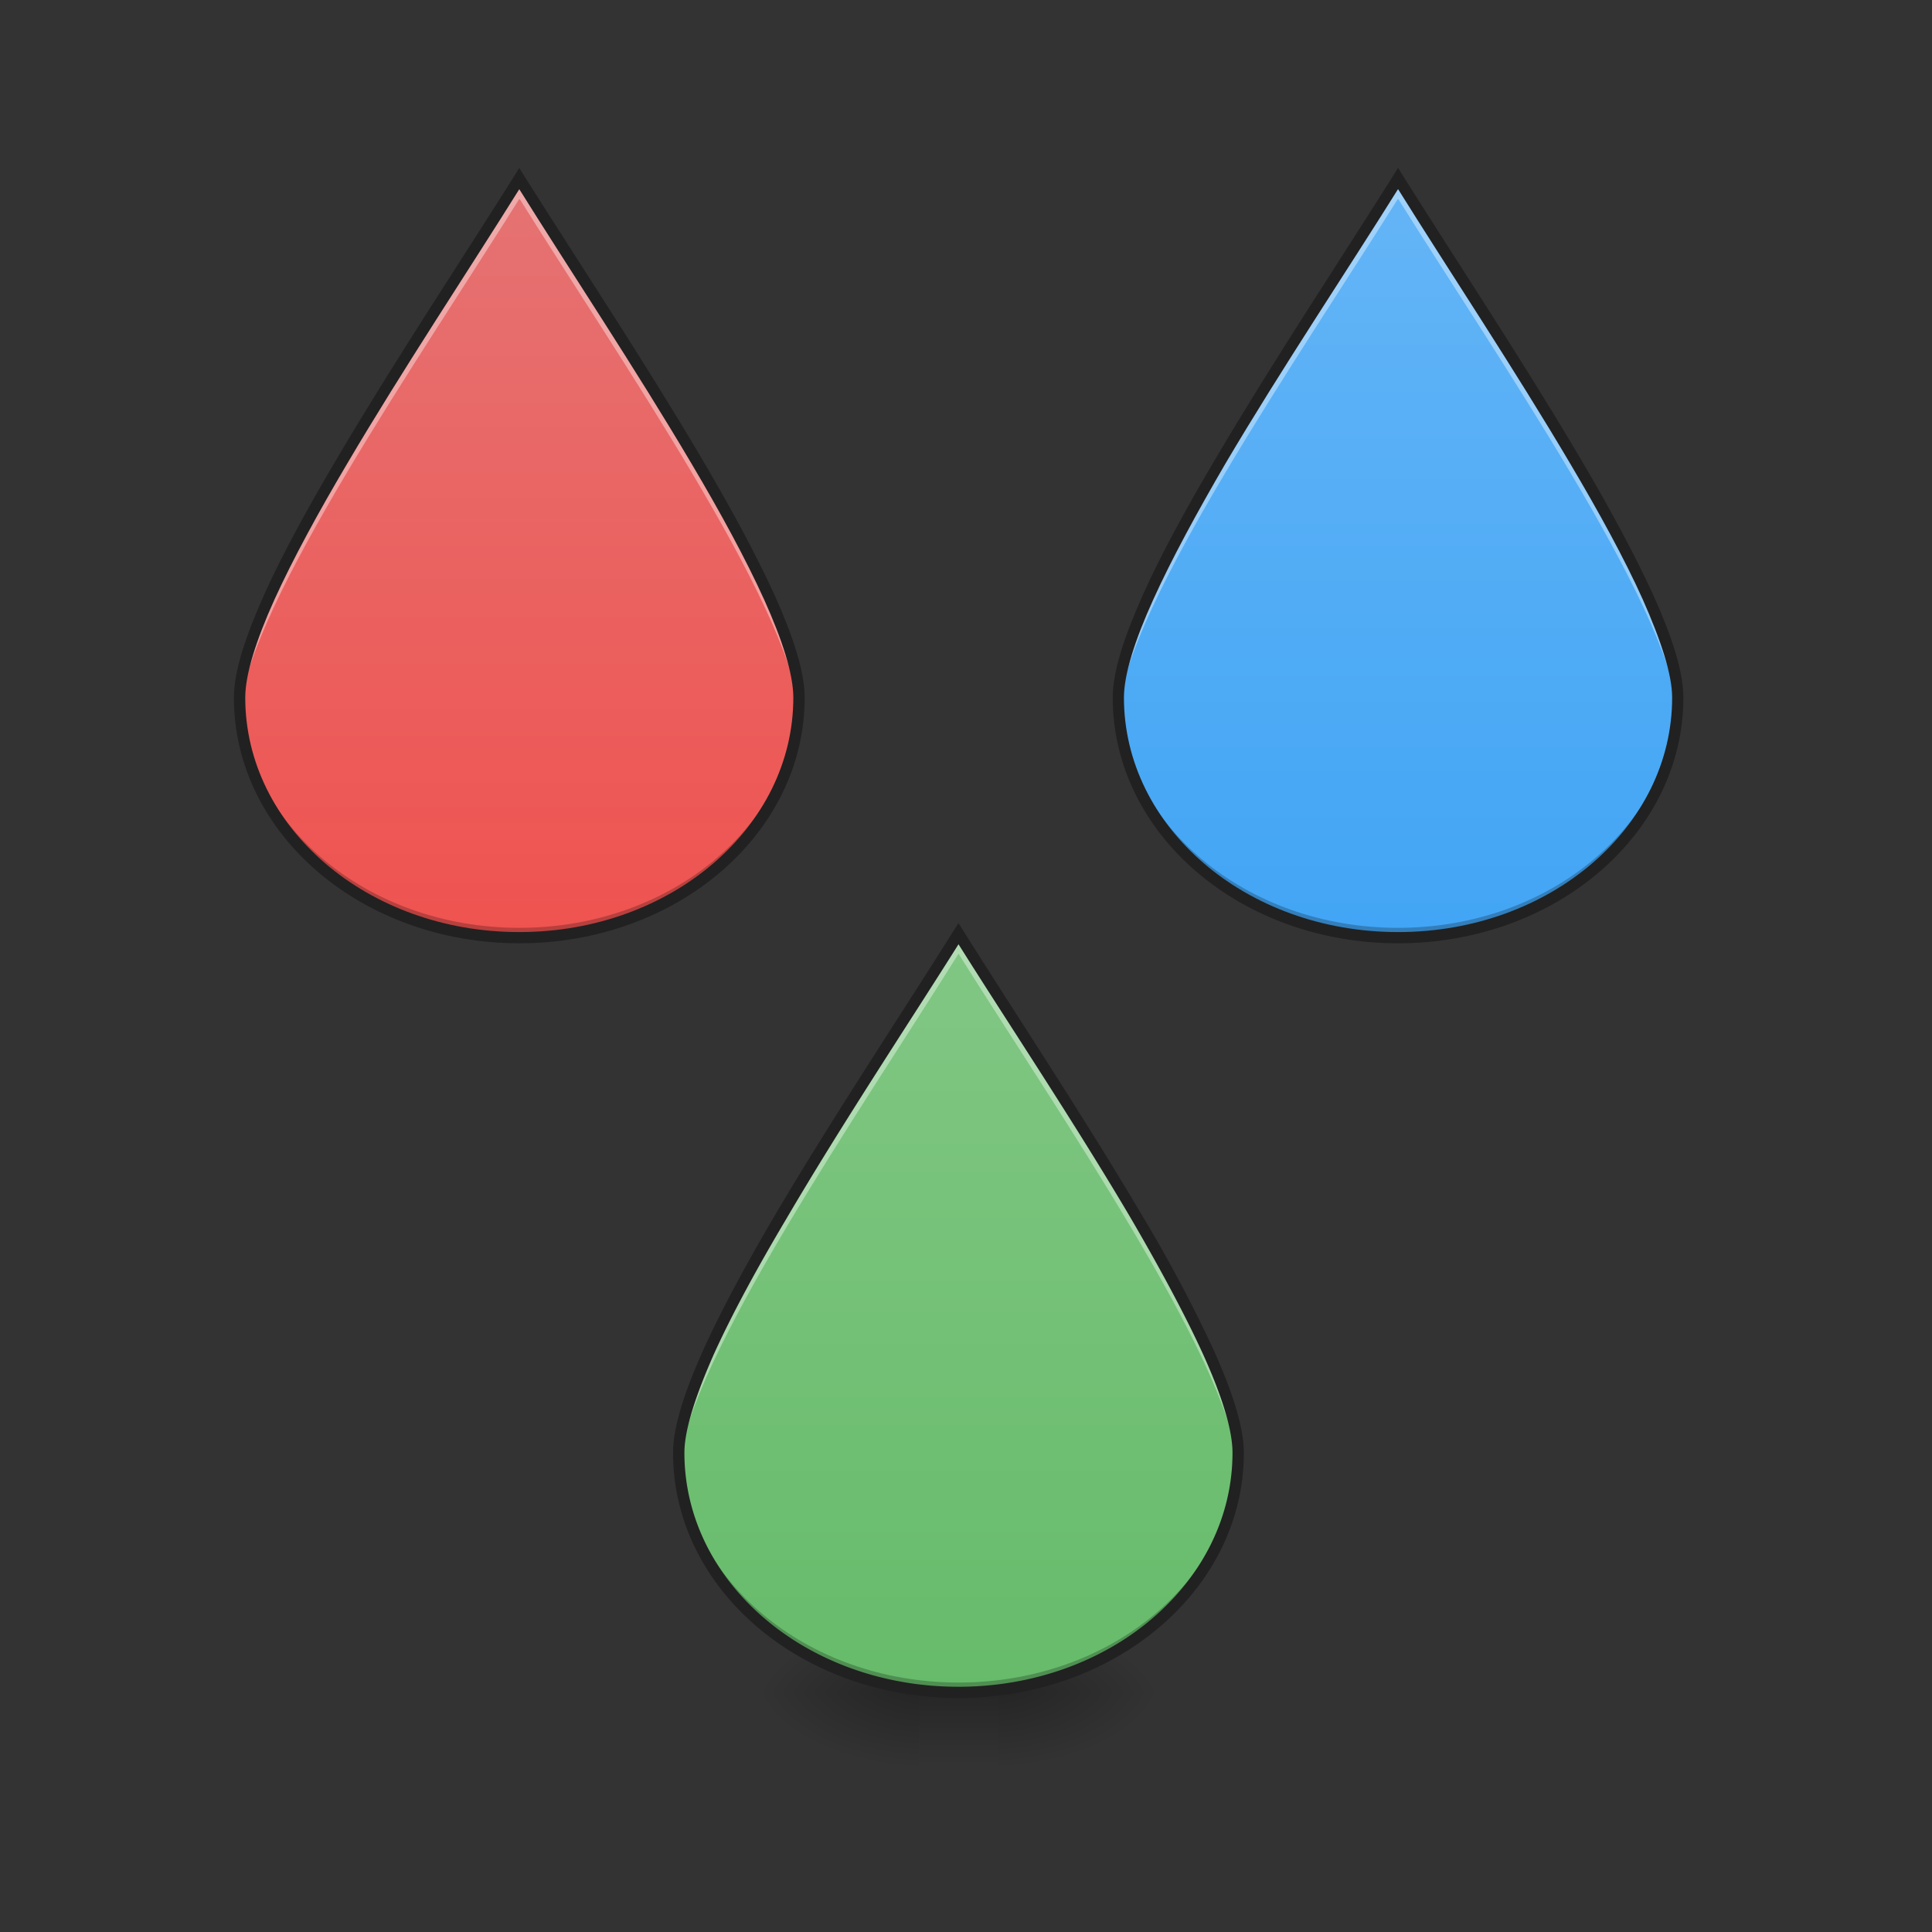 <svg height="16pt" viewBox="0 0 16 16" width="16pt" xmlns="http://www.w3.org/2000/svg" xmlns:xlink="http://www.w3.org/1999/xlink"><rect x="0" y="0" width="16" height="16" fill="#333333" stroke="none"/><linearGradient id="a"><stop offset="0" stop-opacity=".314"/><stop offset=".222" stop-opacity=".275"/><stop offset="1" stop-opacity="0"/></linearGradient><radialGradient id="b" cx="450.909" cy="189.579" gradientTransform="matrix(0 -.039 -.07 0 21.435 31.798)" gradientUnits="userSpaceOnUse" r="21.167" xlink:href="#a"/><radialGradient id="c" cx="450.909" cy="189.579" gradientTransform="matrix(0 .039 .07 0 -5.558 -3.764)" gradientUnits="userSpaceOnUse" r="21.167" xlink:href="#a"/><radialGradient id="d" cx="450.909" cy="189.579" gradientTransform="matrix(0 -.039 .07 0 -5.558 31.798)" gradientUnits="userSpaceOnUse" r="21.167" xlink:href="#a"/><radialGradient id="e" cx="450.909" cy="189.579" gradientTransform="matrix(0 .039 -.07 0 21.435 -3.764)" gradientUnits="userSpaceOnUse" r="21.167" xlink:href="#a"/><linearGradient id="f" gradientTransform="matrix(.007 0 0 .031 6.233 6.72)" gradientUnits="userSpaceOnUse" x1="255.323" x2="255.323" y1="233.5" y2="254.667"><stop offset="0" stop-opacity=".275"/><stop offset="1" stop-opacity="0"/></linearGradient><linearGradient id="g" gradientUnits="userSpaceOnUse" x1="7.935" x2="7.935" y1="14.009" y2="7.731"><stop offset="0" stop-color="#66bb6a"/><stop offset="1" stop-color="#81c784"/></linearGradient><linearGradient id="h" gradientUnits="userSpaceOnUse" x1="4.297" x2="4.297" y1="7.756" y2="1.478"><stop offset="0" stop-color="#ef5350"/><stop offset="1" stop-color="#e57373"/></linearGradient><linearGradient id="i" gradientUnits="userSpaceOnUse" x1="11.573" x2="11.573" y1="7.756" y2="1.478"><stop offset="0" stop-color="#42a5f5"/><stop offset="1" stop-color="#64b5f6"/></linearGradient><path d="m8.27 14.016h1.324v-.66h-1.324zm0 0" fill="url(#b)"/><path d="m7.61 14.016h-1.326v.664h1.326zm0 0" fill="url(#c)"/><path d="m7.61 14.016h-1.326v-.66h1.326zm0 0" fill="url(#d)"/><path d="m8.27 14.016h1.324v.664h-1.324zm0 0" fill="url(#e)"/><path d="m7.61 13.852h.66v.828h-.66zm0 0" fill="url(#f)"/><path d="m5.621 12.031c0 1.102 1.035 1.985 2.316 1.985 1.286 0 2.317-.883 2.317-1.985 0-.824-1.488-2.976-2.316-4.297-.825 1.32-2.317 3.473-2.317 4.297zm0 0" fill="url(#g)"/><path d="m7.938 7.734c-.825 1.32-2.317 3.473-2.317 4.297 0 .035.004.067.004.102.074-.871 1.508-2.945 2.313-4.235.808 1.29 2.242 3.364 2.312 4.235.004-.035.004-.067.004-.102 0-.824-1.488-2.976-2.316-4.297zm0 0" fill="#fff" fill-opacity=".392"/><path d="m5.625 12c0 .012-.004.023-.004.031 0 1.102 1.035 1.985 2.316 1.985 1.286 0 2.317-.883 2.317-1.985v-.031c-.031 1.078-1.05 1.934-2.316 1.934-1.262 0-2.282-.856-2.313-1.934zm0 0" fill-opacity=".235"/><path d="m7.938 7.645-.04.062c-.414.66-.992 1.531-1.468 2.336-.239.406-.45.793-.606 1.137-.152.34-.25.633-.25.851 0 1.13 1.059 2.031 2.364 2.031 1.304 0 2.363-.902 2.363-2.03 0-.22-.098-.512-.25-.852a11.87 11.87 0 0 0 -.606-1.137c-.476-.805-1.054-1.676-1.468-2.336zm0 .175c.41.653.968 1.489 1.43 2.274.234.402.444.789.597 1.125.152.336.242.62.242.812 0 1.07-1.008 1.938-2.27 1.938-1.261 0-2.269-.867-2.269-1.938 0-.191.094-.476.242-.812.152-.336.363-.723.602-1.125.46-.785 1.015-1.621 1.426-2.274zm0 0" fill="#212121"/><path d="m1.984 5.777c0 1.102 1.036 1.989 2.317 1.989s2.316-.887 2.316-1.989c0-.824-1.488-2.976-2.316-4.297-.828 1.32-2.317 3.473-2.317 4.297zm0 0" fill="url(#h)"/><path d="m4.3 1.48c-.826 1.32-2.315 3.473-2.315 4.297 0 .035 0 .07.004.102.07-.871 1.508-2.945 2.313-4.234.804 1.289 2.238 3.363 2.312 4.234 0-.031.004-.066.004-.102 0-.824-1.488-2.976-2.316-4.297zm0 0" fill="#fff" fill-opacity=".392"/><path d="m1.984 5.746v.031c0 1.102 1.036 1.989 2.317 1.989s2.316-.887 2.316-1.989c0-.007 0-.02-.004-.03-.027 1.077-1.05 1.937-2.312 1.937s-2.285-.86-2.317-1.938zm0 0" fill-opacity=".235"/><path d="m4.3 1.39-.038.063c-.414.66-.992 1.531-1.469 2.34-.238.402-.453.793-.606 1.133-.152.34-.25.633-.25.851 0 1.13 1.06 2.035 2.364 2.035s2.363-.906 2.363-2.035c0-.218-.098-.511-.25-.851-.156-.34-.367-.73-.605-1.133-.477-.809-1.055-1.68-1.47-2.34zm0 .176c.41.657.966 1.493 1.427 2.274.238.402.449.789.601 1.125s.242.62.242.812c0 1.07-1.008 1.942-2.27 1.942-1.26 0-2.269-.871-2.269-1.942 0-.191.09-.476.242-.812.153-.336.364-.723.602-1.125.46-.781 1.016-1.617 1.426-2.274zm0 0" fill="#212121"/><path d="m9.262 5.777c0 1.102 1.031 1.989 2.316 1.989 1.281 0 2.317-.887 2.317-1.989 0-.824-1.493-2.976-2.317-4.297-.828 1.32-2.316 3.473-2.316 4.297zm0 0" fill="url(#i)"/><path d="m11.578 1.48c-.828 1.32-2.316 3.473-2.316 4.297 0 .035 0 .07.004.102.07-.871 1.504-2.945 2.312-4.234.805 1.289 2.238 3.363 2.313 4.234 0-.031.004-.066.004-.102 0-.824-1.493-2.976-2.317-4.297zm0 0" fill="#fff" fill-opacity=".392"/><path d="m9.262 5.746v.031c0 1.102 1.031 1.989 2.316 1.989 1.281 0 2.317-.887 2.317-1.989 0-.007-.004-.02-.004-.03-.032 1.077-1.051 1.937-2.313 1.937-1.265 0-2.285-.86-2.316-1.938zm0 0" fill-opacity=".235"/><path d="m11.578 1.39-.039.063c-.414.66-.992 1.531-1.469 2.34-.238.402-.453.793-.605 1.133s-.25.633-.25.851c0 1.13 1.058 2.035 2.363 2.035s2.363-.906 2.363-2.035c0-.218-.097-.511-.25-.851-.156-.34-.367-.73-.605-1.133-.477-.809-1.055-1.68-1.469-2.34zm0 .176c.41.657.965 1.493 1.426 2.274.238.402.45.789.601 1.125.149.336.243.62.243.812 0 1.07-1.008 1.942-2.27 1.942s-2.27-.871-2.27-1.942c0-.191.09-.476.243-.812.152-.336.363-.723.597-1.125.461-.781 1.02-1.617 1.43-2.274zm0 0" fill="#212121"/></svg>